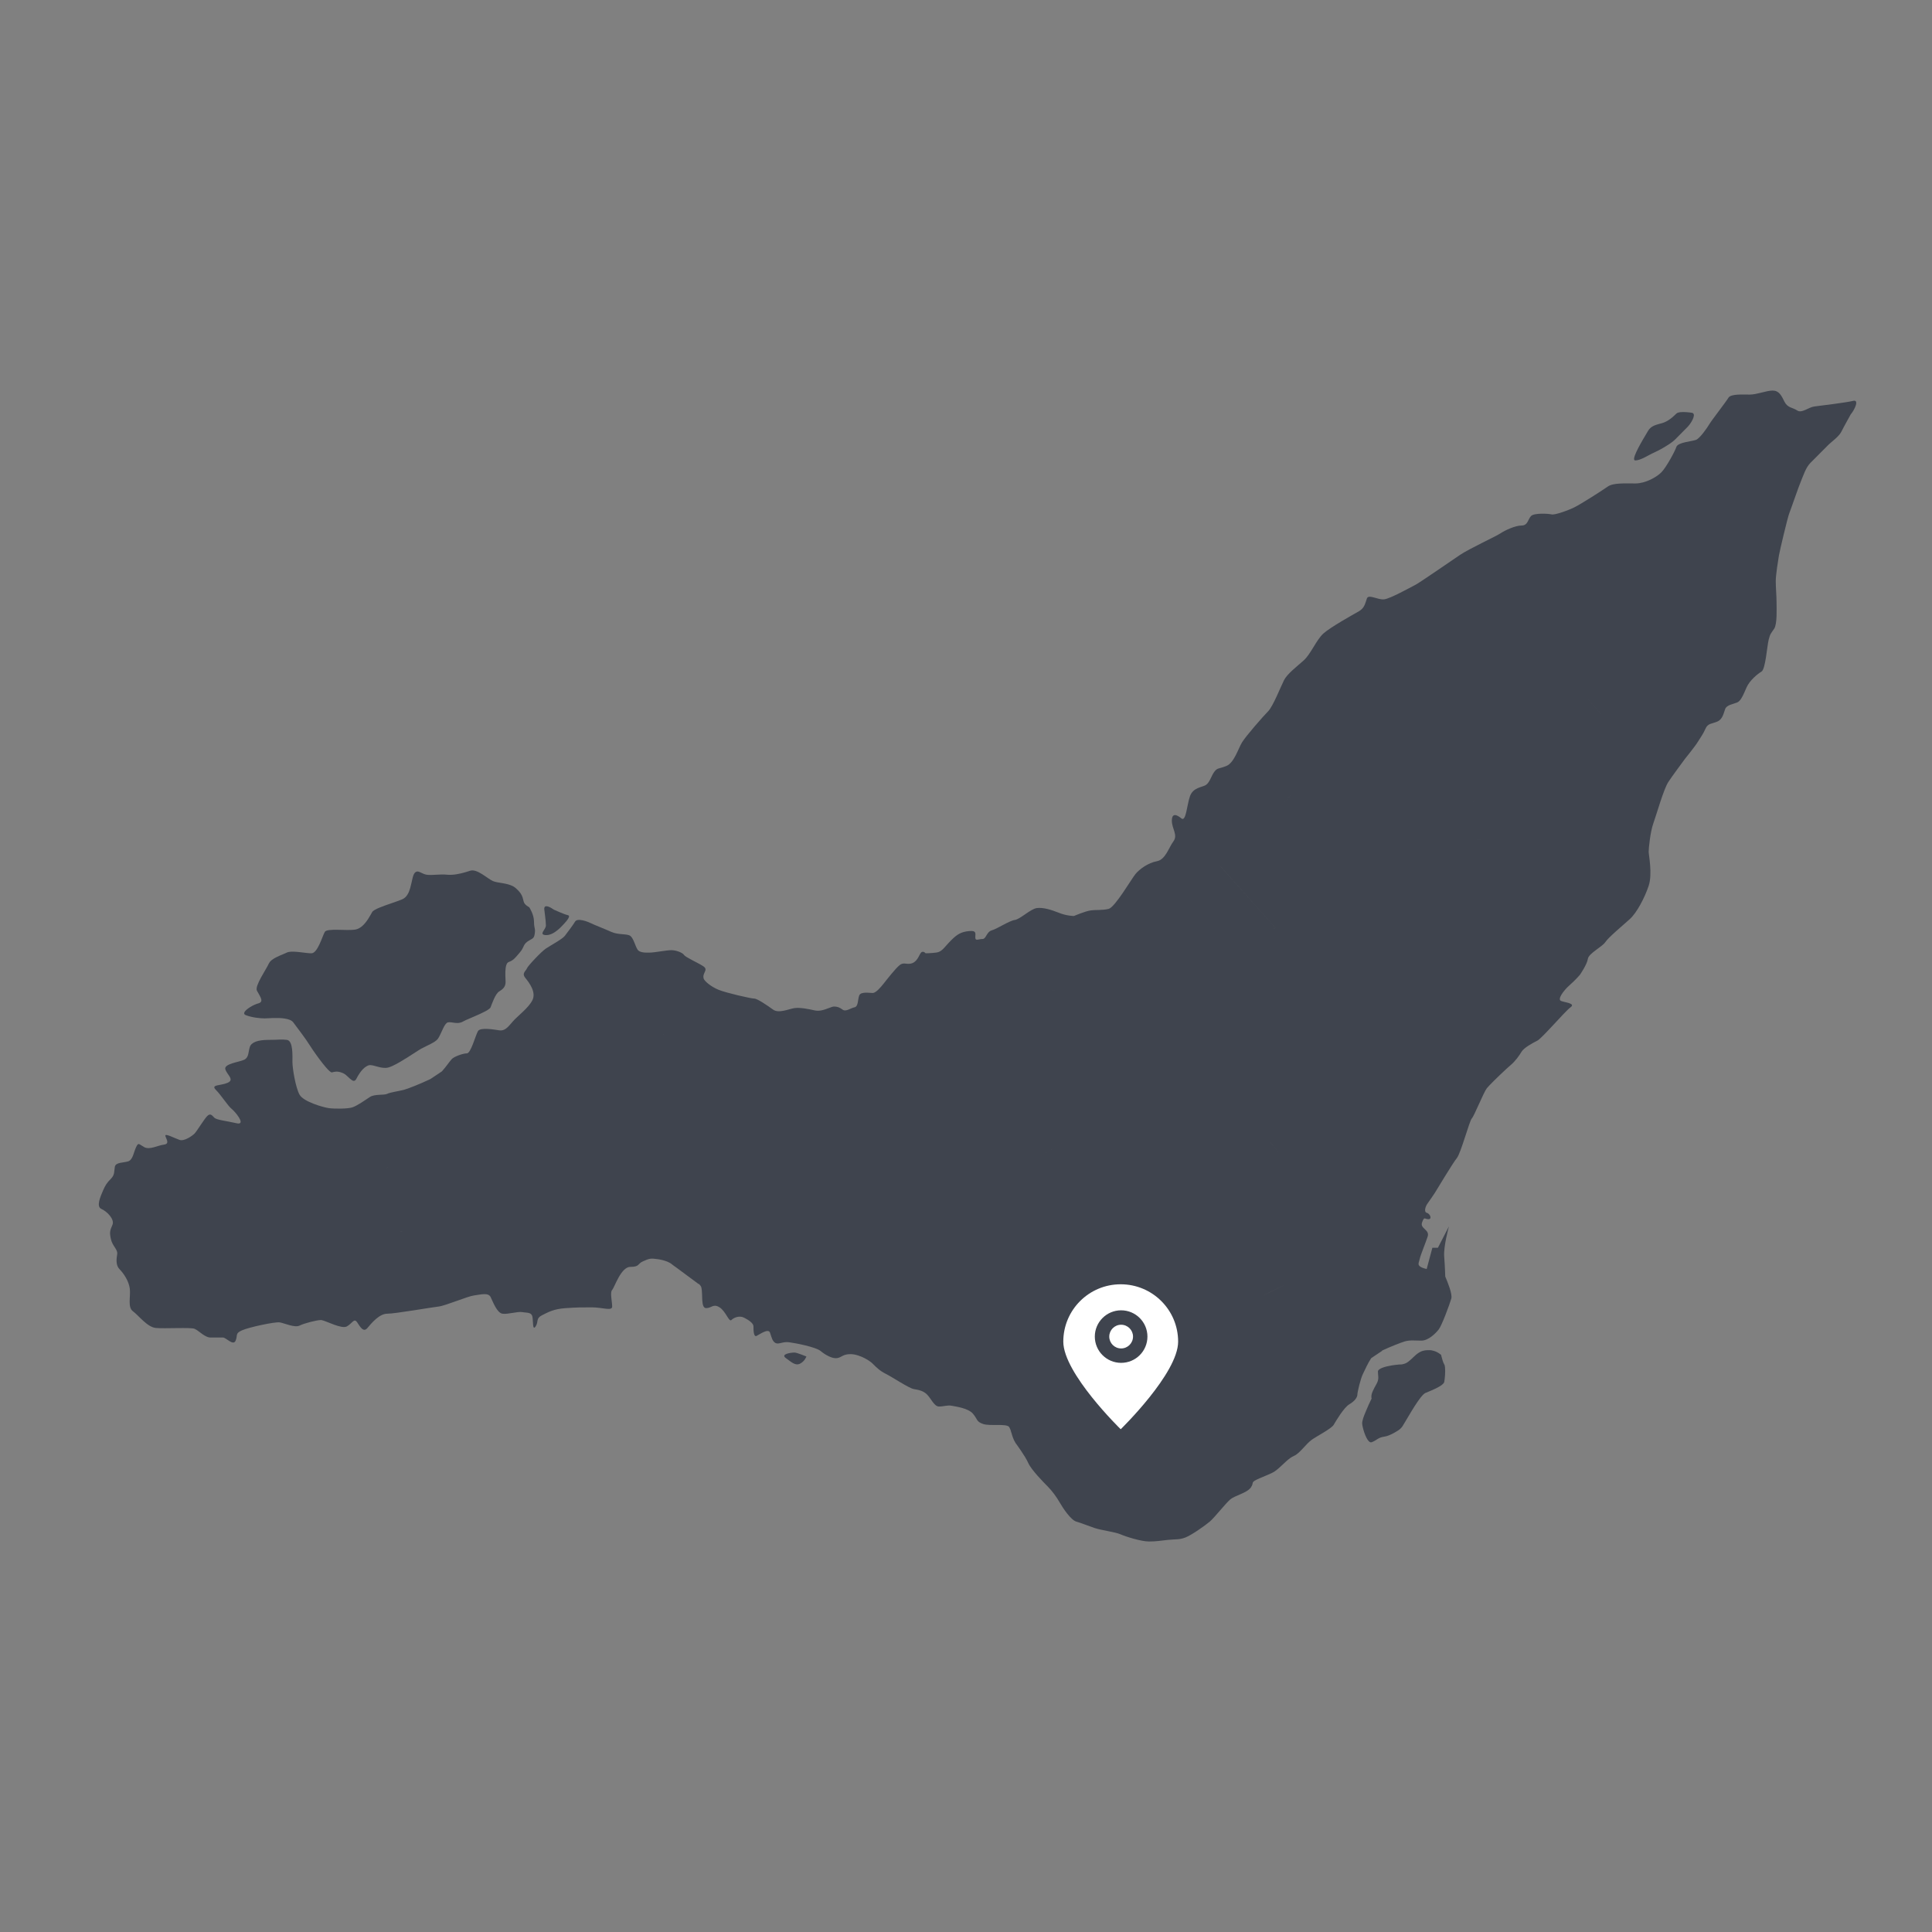 <?xml version="1.0" encoding="utf-8"?>
<!-- Generator: Adobe Illustrator 16.0.0, SVG Export Plug-In . SVG Version: 6.00 Build 0)  -->
<!DOCTYPE svg PUBLIC "-//W3C//DTD SVG 1.1//EN" "http://www.w3.org/Graphics/SVG/1.1/DTD/svg11.dtd">
<svg version="1.1" id="Layer_1" xmlns="http://www.w3.org/2000/svg" xmlns:xlink="http://www.w3.org/1999/xlink" x="0px" y="0px"
	 width="144px" height="144px" viewBox="0 0 144 144" enable-background="new 0 0 144 144" xml:space="preserve">
<rect x="0" y="0" width="144" height="144" fill="#808080" stroke="none"/>
<g>
	<g>
		<g>
			<path fill="#3F444E" d="M138.124,29.878c-0.469,0.12-2.411,0.358-2.883,0.417c-0.471,0.061-0.939,0.534-1.293,0.296
				c-0.354-0.235-0.705-0.18-0.942-0.648c-0.235-0.477-0.412-0.832-0.882-0.832c-0.471,0-1.178,0.299-1.706,0.299
				c-0.53,0-1.413-0.061-1.589,0.234c-0.178,0.299-1.235,1.658-1.412,1.953c-0.177,0.296-0.707,1.066-1.002,1.186
				c-0.294,0.115-1.354,0.177-1.469,0.531c-0.118,0.355-0.766,1.537-1.119,1.892s-1.176,0.828-1.941,0.828s-1.648-0.059-2.06,0.237
				c-0.413,0.295-2.001,1.303-2.471,1.537c-0.472,0.236-1.473,0.592-1.708,0.533c-0.234-0.06-1.294-0.12-1.529,0.118
				c-0.235,0.235-0.235,0.71-0.706,0.71c-0.47,0-1.236,0.354-1.59,0.592c-0.353,0.234-2.294,1.124-3,1.598
				c-0.706,0.472-3.001,2.07-3.353,2.247c-0.355,0.177-1.826,1.006-2.296,1.064c-0.471,0.061-1.176-0.415-1.294-0.059
				c-0.103,0.303-0.159,0.61-0.437,0.841l-0.005-0.015l-0.01,0.026c-0.041,0.034-0.085,0.064-0.136,0.094
				c-0.415,0.236-2.12,1.184-2.649,1.657s-0.942,1.537-1.473,2.009c-0.529,0.474-1.234,1.007-1.47,1.481
				c-0.235,0.471-0.824,1.952-1.177,2.308c-0.354,0.354-1.646,1.832-1.941,2.307c-0.293,0.473-0.589,1.535-1.176,1.773
				c-0.591,0.235-0.648,0.118-0.883,0.414c-0.23,0.289-0.348,0.806-0.629,0.992c-0.005,0.006-0.013,0.011-0.02,0.015
				c-0.295,0.176-0.941,0.176-1.178,0.828c-0.234,0.649-0.291,1.95-0.645,1.655c-0.354-0.295-0.707-0.415-0.707,0.178
				c0,0.592,0.469,1.065,0.115,1.538c-0.352,0.474-0.587,1.361-1.235,1.479c-0.646,0.118-1.292,0.592-1.588,0.949
				c-0.292,0.353-1.528,2.482-2.001,2.602c-0.471,0.117-0.939,0.059-1.352,0.117c-0.412,0.06-1.237,0.414-1.237,0.414
				s-0.528,0-1.117-0.237c-0.588-0.235-1.177-0.413-1.647-0.355c-0.471,0.062-1.235,0.829-1.648,0.888
				c-0.41,0.059-1.294,0.651-1.705,0.771c-0.412,0.116-0.412,0.648-0.705,0.648c-0.297,0-0.53,0.177-0.53-0.117
				c0-0.296,0.117-0.531-0.471-0.474c-0.589,0.059-0.883,0.236-1.354,0.71c-0.469,0.473-0.646,0.829-1.061,0.888
				c-0.41,0.057-0.82,0.057-0.82,0.057s-0.236-0.293-0.413,0.062c-0.177,0.356-0.353,0.649-0.707,0.711
				c-0.353,0.059-0.529-0.12-0.823,0.117c-0.293,0.236-0.941,1.063-1.176,1.361c-0.234,0.296-0.589,0.709-0.824,0.709
				c-0.236,0-0.883-0.12-1,0.179c-0.119,0.295-0.06,0.828-0.354,0.887s-0.648,0.354-0.883,0.176
				c-0.236-0.176-0.413-0.234-0.647-0.234c-0.17,0-0.559,0.218-0.964,0.293c-0.151,0.025-0.303,0.031-0.449,0
				c-0.527-0.115-1.116-0.234-1.529-0.176c-0.411,0.061-1.176,0.416-1.59,0.117c-0.41-0.295-1.175-0.826-1.41-0.826
				s-2.059-0.415-2.648-0.65c-0.588-0.239-1.059-0.652-1.118-0.829c-0.147-0.448,0.412-0.651-0.057-0.947
				c-0.473-0.296-1.297-0.65-1.413-0.828c-0.119-0.177-0.59-0.354-0.943-0.354c-0.352,0-1.292,0.178-1.528,0.178
				c-0.235,0-0.824,0.06-1.001-0.236s-0.295-0.829-0.529-1.006c-0.234-0.178-0.883-0.059-1.412-0.297
				c-0.529-0.236-1.293-0.531-1.53-0.65c-0.234-0.117-1-0.415-1.176-0.117c-0.177,0.295-0.59,0.828-0.766,1.064
				c-0.178,0.235-1.06,0.71-1.411,0.944c-0.354,0.239-1.354,1.303-1.414,1.48c-0.059,0.179-0.412,0.354-0.115,0.709
				c0.292,0.357,0.822,1.066,0.527,1.657c-0.293,0.592-1.118,1.183-1.471,1.597c-0.121,0.14-0.225,0.267-0.328,0.371
				c-0.203,0.204-0.399,0.32-0.672,0.28c-0.412-0.061-1.41-0.238-1.588,0.059c-0.176,0.296-0.529,1.658-0.825,1.658
				c-0.295,0-0.94,0.237-1.116,0.415c-0.145,0.145-0.447,0.601-0.746,0.927l-0.832,0.556c-0.033,0.018-0.066,0.034-0.102,0.052
				c-0.682,0.323-1.597,0.69-1.912,0.771c-0.469,0.118-0.999,0.179-1.234,0.296c-0.234,0.117-0.941,0-1.294,0.238
				c-0.353,0.235-0.94,0.648-1.294,0.768c-0.353,0.117-1.354,0.117-1.766,0.058c-0.412-0.058-1.883-0.472-2.179-1.005
				c-0.292-0.53-0.528-1.951-0.528-2.427c0-0.472,0.059-1.594-0.413-1.654c-0.471-0.059-0.528,0-1.353,0
				c-0.822,0-1.294,0.178-1.412,0.532c-0.116,0.354-0.059,0.77-0.411,0.946c-0.354,0.176-1.53,0.297-1.413,0.71
				c0.12,0.414,0.707,0.768,0.178,1.008c-0.529,0.235-1.295,0.115-0.883,0.53c0.412,0.413,0.883,1.183,1.178,1.419
				c0.27,0.217,0.987,1.088,0.508,1.088c-0.043,0-0.094-0.008-0.156-0.022c-0.766-0.178-1.471-0.236-1.648-0.414
				c-0.176-0.179-0.293-0.354-0.528-0.118c-0.235,0.237-0.766,1.122-0.942,1.302c-0.176,0.178-0.763,0.591-1.117,0.475
				c-0.353-0.118-1.117-0.532-1.059-0.297c0.058,0.235,0.354,0.59-0.118,0.65c-0.472,0.059-1.059,0.415-1.471,0.178
				c-0.413-0.238-0.413-0.354-0.589,0c-0.177,0.354-0.235,0.946-0.588,1.065c-0.354,0.115-0.941,0.057-1.002,0.414
				c-0.057,0.354,0,0.591-0.292,0.887c-0.296,0.296-0.413,0.474-0.591,0.887c-0.176,0.414-0.529,1.184-0.116,1.361
				c0.411,0.179,0.999,0.768,0.823,1.184c-0.176,0.413-0.234,0.53-0.116,1.063c0.116,0.532,0.528,0.77,0.469,1.126
				c-0.058,0.354-0.116,0.827,0.177,1.121c0.293,0.295,0.697,0.878,0.765,1.461c0,0.002,0,0.002,0,0.002
				c0,0.006,0.002,0.013,0.002,0.017c0.059,0.592-0.177,1.361,0.234,1.657s1.06,1.183,1.707,1.241
				c0.647,0.062,2.587-0.059,2.882,0.062c0.022,0.008,0.045,0.019,0.068,0.031l0,0l-0.015,0.035l0.032-0.025
				c0.294,0.168,0.717,0.608,1.092,0.608h0.941c0.234,0,0.764,0.65,0.941,0.235c0.176-0.411-0.059-0.531,0.471-0.768
				c0.529-0.237,2.471-0.651,2.824-0.594c0.353,0.062,1.117,0.415,1.47,0.239c0.353-0.178,1.296-0.414,1.589-0.414
				c0.018,0,0.039,0.001,0.062,0.005l-0.001,0.025l0.002-0.025c0.375,0.075,1.494,0.688,1.88,0.468
				c0.413-0.236,0.528-0.651,0.767-0.298c0.233,0.356,0.469,0.771,0.764,0.415c0.295-0.354,0.884-1.062,1.471-1.062
				c0.59,0,3.295-0.475,3.826-0.534c0.527-0.061,2.176-0.77,2.646-0.828c0.473-0.059,1.06-0.236,1.236,0.118
				c0.176,0.356,0.471,1.184,0.883,1.244c0.41,0.059,1.116-0.179,1.469-0.12c0.048,0.006,0.094,0.013,0.141,0.019
				c0.302,0.033,0.573,0.027,0.625,0.336c0.06,0.355,0,1.065,0.237,0.711c0.233-0.355,0-0.59,0.47-0.828
				c0.471-0.237,0.883-0.475,1.766-0.533c0.882-0.059,1.117-0.059,1.941-0.059c0.822,0,1.528,0.296,1.528-0.06
				c0-0.354-0.176-1.064,0-1.241c0.177-0.179,0.647-1.715,1.354-1.715c0.705,0,0.529-0.237,0.941-0.413
				c0.413-0.18,0.529-0.239,0.943-0.18c0,0,0.822,0.061,1.234,0.414c0.066,0.057,0.17,0.13,0.289,0.212l1.702,1.261v-0.034
				c0.098,0.101,0.165,0.195,0.186,0.276c0.119,0.473-0.058,1.538,0.354,1.538s0.529-0.356,1-0.059
				c0.47,0.296,0.705,1.122,0.883,0.947c0.177-0.179,0.587-0.355,0.94-0.179c0.354,0.179,0.706,0.415,0.706,0.651
				c0,0.235,0,0.828,0.235,0.709c0.237-0.116,0.883-0.592,1-0.235c0.119,0.354,0.177,0.648,0.411,0.768
				c0.237,0.121,0.53-0.119,1.002-0.059c0.471,0.059,1.999,0.354,2.354,0.651c0.353,0.296,0.882,0.591,1.234,0.532
				c0.354-0.059,0.413-0.296,1.002-0.296c0.345,0,0.754,0.145,1.091,0.322l0,0v0.012l0.003-0.007
				c0.233,0.121,0.434,0.265,0.554,0.384c0.293,0.294,0.527,0.531,0.999,0.768c0.472,0.237,1.708,1.063,2.061,1.124
				c0.354,0.061,0.707,0.116,1,0.415c0.294,0.294,0.528,0.886,0.883,0.886c0.353,0,0.646-0.118,0.942-0.058
				c0.292,0.058,1.235,0.175,1.588,0.594c0.354,0.41,0.234,0.589,0.766,0.768c0.528,0.175,1.764-0.06,1.941,0.233
				c0.062,0.105,0.102,0.223,0.141,0.353c-0.029,0.004-0.052,0.007-0.052,0.007l0.057,0.01c0.069,0.237,0.138,0.515,0.325,0.816
				c0,0,0.707,0.946,0.941,1.479c0.234,0.53,1.177,1.479,1.469,1.774c0.295,0.295,0.649,0.77,0.883,1.183
				c0.236,0.414,0.825,1.301,1.236,1.42c0.414,0.12,0.825,0.296,1.354,0.475c0.529,0.176,1.531,0.293,1.942,0.473
				c0.412,0.178,1.531,0.533,2.118,0.533s0.824-0.061,1.412-0.119c0.588-0.061,0.824,0,1.295-0.176
				c0.472-0.181,1.471-0.89,1.822-1.186c0.354-0.296,1.178-1.36,1.531-1.656s1.234-0.472,1.531-0.885
				c0.293-0.417-0.12-0.356,0.705-0.712c0.004-0.002,0.007-0.002,0.01-0.004l0.031,0.006l-0.019-0.01
				c0.804-0.347,0.922-0.351,1.331-0.701c0.411-0.354,0.764-0.772,1.176-0.947c0.412-0.179,0.883-0.888,1.295-1.183
				c0.412-0.297,1.471-0.829,1.648-1.125c0.176-0.296,0.764-1.302,1.178-1.537c0.41-0.237,0.586-0.533,0.586-0.71
				c0-0.178,0.236-1.185,0.412-1.539c0.137-0.274,0.381-0.833,0.62-1.181l0.821-0.55l-0.014-0.015l0,0
				c0.592-0.276,1.412-0.6,1.691-0.682c0.41-0.115,0.706-0.059,1.234-0.059c0.531,0,1.06-0.531,1.295-0.828
				c0.236-0.294,0.824-1.892,0.942-2.308c0.095-0.336-0.278-1.229-0.451-1.641c0,0-0.02-0.723-0.079-1.493
				c-0.057-0.746,0.332-2.161,0.352-2.244l-0.822,1.594h-0.412l-0.423,1.582c-0.136-0.031-0.256-0.067-0.343-0.104
				c-0.41-0.177-0.234-0.356-0.176-0.65c0.002-0.005,0.002-0.01,0.004-0.015c0.07-0.31,0.412-1.119,0.586-1.645
				c0.176-0.531-0.59-0.588-0.414-1.062c0.176-0.473,0.176-0.237,0.473-0.237c0.295,0,0.117-0.413-0.119-0.474
				c-0.234-0.059-0.115-0.472,0.061-0.709s0.41-0.592,0.529-0.768c0.116-0.179,1.352-2.251,1.648-2.605
				c0.294-0.354,0.939-2.779,1.115-2.955c0.176-0.179,0.882-1.952,1.12-2.25c0.04-0.051,0.107-0.126,0.195-0.216l-0.005-0.005
				l0.005,0.005c0.417-0.438,1.276-1.255,1.569-1.5c0.354-0.294,0.646-0.709,0.823-1.005c0.177-0.297,0.824-0.649,1.177-0.826
				c0.354-0.178,2.061-2.189,2.473-2.485c0.41-0.297-0.412-0.356-0.706-0.474c-0.295-0.118,0.176-0.769,0.647-1.184
				c0.469-0.415,0.763-0.77,0.763-0.77s0.53-0.768,0.588-1.181c0.062-0.415,1.06-0.89,1.297-1.245
				c0.234-0.354,1.294-1.241,1.823-1.715s1.117-1.599,1.412-2.485s0-2.306,0-2.543c0-0.236,0.117-1.479,0.353-2.128
				c0.235-0.651,0.765-2.546,1.118-3.079c0.153-0.231,0.409-0.589,0.649-0.916l0,0c0.308-0.423,0.586-0.798,0.586-0.798
				s0.765-0.946,0.941-1.241s0.412-0.594,0.589-1.007s0.472-0.354,0.882-0.532c0.412-0.178,0.473-0.651,0.589-0.947
				c0.118-0.295,0.591-0.354,0.882-0.472c0.23-0.094,0.388-0.4,0.557-0.781l0,0c0.048-0.107,0.097-0.223,0.149-0.343
				c0.237-0.532,0.824-1.007,1.119-1.186c0.294-0.176,0.411-1.893,0.529-2.363c0.117-0.474,0.177-0.474,0.412-0.829
				c0.235-0.356,0.177-1.479,0.177-1.952s-0.059-1.125-0.059-1.599s0.177-1.537,0.234-1.894c0.058-0.355,0.649-2.838,0.765-3.134
				c0.119-0.295,0.705-2.011,0.883-2.425c0.177-0.415,0.353-1.006,0.706-1.36c0.353-0.356,1.178-1.183,1.354-1.359
				c0.176-0.178,0.764-0.594,0.941-0.949c0.176-0.355,0.704-1.301,0.704-1.301C138.242,30.532,138.597,29.765,138.124,29.878z
				 M14.263,89.093L14.263,89.093l0.146-1.817L14.263,89.093z M15.067,87.717l-0.073,0.295l0.147-0.589l0,0L15.067,87.717z
				 M26.222,91.79l-0.064-0.232L26.222,91.79l1.805,0.05L26.222,91.79z M28.871,87.021c-0.022,0.021-0.043,0.043-0.06,0.055
				c0.027-0.021,0.066-0.062,0.104-0.103C28.902,86.988,28.884,87.01,28.871,87.021z M29.979,86.605
				c-0.091-0.043-0.233-0.109-0.368-0.165C29.745,86.496,29.888,86.562,29.979,86.605z M30.322,91.79h-0.489l-0.121-0.228
				l0.121,0.227h0.001L30.322,91.79l0.049-1.227L30.322,91.79z M34.013,80.132l-0.064-0.38l0.171,1.016L34.013,80.132z
				 M39.918,90.635L39.918,90.635l0.214,1.253L39.918,90.635z M39.805,77.42l0.147,1.461L39.805,77.42l0.603-0.232L39.805,77.42z
				 M49.597,77.222l-0.439-0.353l0,0l0.715,0.574L49.597,77.222z M58.424,80.004l-0.026-0.043l-0.016-0.024L58.424,80.004z
				 M57.245,88.688l0.088-0.07l0.011-0.01L57.245,88.688z M58.382,82.588l-2.485,1.018L58.382,82.588l0.631-1.269L58.382,82.588z
				 M75.993,92.085l-1.395,2.953h-0.001l1.673-3.534L75.993,92.085z M78.675,73.848c-0.068,0-0.151-0.014-0.24-0.033
				c-0.008-0.003-0.017-0.004-0.023-0.007C78.509,73.829,78.601,73.848,78.675,73.848z M81.737,91.827l0.02,0.022l0.008,0.012
				L81.737,91.827z M81.634,83.647l-4.169,2.584l-0.696,0.168l0.695-0.168L81.634,83.647l0.572-0.776L81.634,83.647z M82.56,89.153
				L82.56,89.153l1.518-1.272L82.56,89.153z M85.444,103.276c0,0,0,0,0-0.002V103.276L85.444,103.276z M90.732,102.576l-0.075-0.086
				l-1.02-1.185L90.732,102.576L90.732,102.576z M90.832,103.539l-0.04-0.384l0.152,1.454L90.832,103.539z M90.942,64.548
				l0.394-0.44l-0.393,0.438l4.129,4.616l-0.22,0.095l0.219-0.095L90.942,64.548z M95.437,86.033L95.437,86.033l-0.757-0.889v-0.003
				L95.437,86.033z M94.726,96.275c-0.364,0.176-0.657,0.319-0.657,0.319s1.456-0.709,1.898-0.932
				C95.722,95.783,95.169,96.058,94.726,96.275z M95.04,60.568l0.981-1.101l-0.013-0.009l0.013,0.009l0.365-0.408L95.04,60.568z
				 M97.665,84.771c0.054,0.062,0.105,0.119,0.16,0.214C97.771,84.891,97.719,84.834,97.665,84.771z M97.378,83.772
				c0.133-0.09,0.32-0.123,0.53-0.116C97.698,83.649,97.511,83.683,97.378,83.772z M98.784,93.511l-0.125-0.51L98.784,93.511
				L98.784,93.511z M98.79,93.535L98.79,93.535l0.133,0.53L98.79,93.535z M101.998,88.154L101.998,88.154L101.998,88.154
				L101.998,88.154z M106.778,64.118l-2.93,3.04l-0.206,0.215l0.206-0.215l0,0L106.778,64.118l0.088-0.445L106.778,64.118z
				 M109.779,59.813c0.001-0.002,0.002-0.004,0.003-0.006c0.055-0.082,0.09-0.164,0.124-0.243
				C109.872,59.646,109.836,59.729,109.779,59.813z M110.021,58.845c-0.009-0.062-0.02-0.119-0.033-0.176
				c0.014,0.057,0.024,0.114,0.033,0.178C110.021,58.845,110.021,58.845,110.021,58.845z M110.023,58.883L110.023,58.883
				c0.001,0.024,0,0.053,0.001,0.077C110.023,58.936,110.024,58.907,110.023,58.883z M110.087,62.61v-0.002l0.354-0.045
				L110.087,62.61z M117.253,56.673c0.088,0.117,0.199,0.281,0.305,0.455C117.452,56.954,117.341,56.79,117.253,56.673z
				 M119.312,53.205l-1.604-1.83l0,0l1.604,1.828V53.205z"/>
			<path fill="#3F444E" d="M40.628,69.694c0.337,0.04,0.673-0.161,0.924-0.364c0.1-0.08,0.185-0.16,0.252-0.229
				c0.205-0.206,0.672-0.676,0.601-0.837c-0.011-0.022-0.032-0.042-0.07-0.051c-0.296-0.059-1.06-0.416-1.06-0.416
				c-0.21-0.154-0.643-0.401-0.702-0.133c-0.009,0.034-0.011,0.079-0.003,0.136c0.02,0.161,0.038,0.313,0.056,0.456
				c0.034,0.282,0.062,0.531,0.062,0.727C40.687,69.279,40.155,69.634,40.628,69.694z"/>
			<path fill="#3F444E" d="M121.886,34.317c0.41,0,1-0.413,1.412-0.591c0.38-0.164,1.107-0.577,1.448-0.873
				c0.027-0.026,0.06-0.05,0.082-0.071c0.17-0.174,0.358-0.362,0.544-0.549c0.137-0.138,0.273-0.275,0.396-0.399
				c0.27-0.271,0.629-0.879,0.422-1.03c-0.02-0.013-0.039-0.03-0.069-0.035c-0.118-0.019-0.269-0.039-0.425-0.049
				c-0.309-0.021-0.633-0.01-0.75,0.107c-0.281,0.281-0.648,0.593-1.06,0.71c-0.413,0.119-0.825,0.178-1.06,0.593
				c-0.015,0.025-0.033,0.058-0.055,0.095c-0.295,0.499-1.148,1.89-0.947,2.072C121.84,34.312,121.86,34.317,121.886,34.317z"/>
			<path fill="#3F444E" d="M18.327,75.666c0.47,0.179,1.059,0.239,1.412,0.239l0,0l0,0c0.235,0,0.93-0.076,1.479,0.012
				c0.277,0.043,0.52,0.123,0.639,0.284c0.354,0.472,0.942,1.242,1.235,1.716c0.051,0.08,0.13,0.2,0.218,0.331
				c0.27,0.396,0.668,0.945,0.987,1.312c0.199,0.228,0.368,0.387,0.443,0.369c0.093-0.023,0.177-0.045,0.268-0.053
				c0.144-0.013,0.305,0.002,0.558,0.11c0.308,0.133,0.583,0.567,0.801,0.573c0.072,0.004,0.139-0.04,0.197-0.158
				c0.071-0.144,0.156-0.282,0.245-0.415c0.153-0.222,0.325-0.405,0.505-0.507c0.063-0.036,0.127-0.074,0.191-0.084
				c0.353-0.061,0.884,0.295,1.414,0.176c0.082-0.019,0.189-0.061,0.305-0.111c0.616-0.274,1.594-0.939,1.989-1.188
				c0.056-0.038,0.115-0.07,0.176-0.106c0.457-0.247,1.028-0.463,1.235-0.723c0.002,0,0.002,0,0.002,0
				c0.131-0.169,0.264-0.517,0.406-0.804c0.111-0.227,0.229-0.413,0.357-0.438c0.294-0.061,0.706,0.178,1.118-0.061
				c0.105-0.062,0.285-0.142,0.498-0.23c0.505-0.22,1.189-0.501,1.456-0.714c0.055-0.042,0.09-0.083,0.105-0.119
				c0.117-0.297,0.352-1.007,0.646-1.186c0.065-0.037,0.123-0.077,0.177-0.119c0.185-0.146,0.294-0.312,0.294-0.59
				c0-0.218-0.045-0.688,0.007-1.042c0.029-0.217,0.096-0.39,0.229-0.437c0.017-0.007,0.028-0.015,0.045-0.021
				c0.314-0.117,0.443-0.296,0.777-0.688c0.142-0.163,0.206-0.29,0.256-0.398c0.072-0.15,0.117-0.269,0.289-0.396
				c0.015-0.01,0.027-0.021,0.045-0.034c0.303-0.202,0.433-0.188,0.5-0.445c0.012-0.04,0.021-0.089,0.029-0.146
				c0.016-0.117,0.018-0.195,0.014-0.26c-0.012-0.168-0.073-0.245-0.073-0.627c0-0.533-0.353-1.065-0.353-1.065
				s-0.353-0.177-0.412-0.413c-0.028-0.114-0.052-0.215-0.082-0.31c-0.068-0.216-0.182-0.413-0.506-0.697
				c-0.059-0.053-0.123-0.097-0.191-0.135c-0.479-0.268-1.156-0.243-1.516-0.398c-0.412-0.177-1.176-0.945-1.706-0.768
				c-0.416,0.139-0.905,0.274-1.354,0.298c-0.121,0.006-0.239,0.008-0.352-0.004c-0.529-0.059-1.119,0.061-1.53,0
				c-0.308-0.045-0.552-0.287-0.753-0.231c-0.021,0.007-0.043,0.023-0.064,0.036c-0.012,0.007-0.021,0.008-0.033,0.019
				c-0.031,0.027-0.062,0.067-0.091,0.121c-0.028,0.05-0.054,0.112-0.075,0.184c0,0,0,0,0,0.001c-0.016,0.047-0.027,0.1-0.039,0.149
				c-0.052,0.214-0.099,0.469-0.17,0.714c-0.104,0.362-0.266,0.702-0.6,0.843c-0.218,0.091-0.498,0.188-0.785,0.287
				c-0.644,0.222-1.327,0.455-1.449,0.661c-0.131,0.218-0.393,0.761-0.781,1.075c-0.137,0.108-0.287,0.193-0.455,0.225
				c-0.647,0.118-2.117-0.119-2.295,0.177c-0.176,0.295-0.529,1.596-1,1.596c-0.411,0-1.229-0.18-1.663-0.104
				c-0.062,0.011-0.116,0.024-0.162,0.048c-0.259,0.13-0.769,0.291-1.092,0.533c-0.009,0.007-0.017,0.011-0.023,0.014
				c-0.031,0.026-0.056,0.054-0.083,0.076c-0.019,0.021-0.043,0.038-0.061,0.059c-0.022,0.025-0.034,0.055-0.053,0.083
				c-0.012,0.021-0.03,0.041-0.041,0.064c0,0,0,0,0,0.001c-0.18,0.415-1.059,1.656-0.883,2.01c0.105,0.208,0.285,0.457,0.325,0.652
				c0.019,0.088,0.005,0.164-0.06,0.22c-0.034,0.032-0.08,0.056-0.146,0.073c-0.354,0.089-0.974,0.443-1.06,0.69
				C18.179,75.553,18.209,75.625,18.327,75.666z"/>
			<path fill="#3F444E" d="M58.573,101.224c0.412,0.296,0.706,0.592,1.059,0.415c0.354-0.178,0.473-0.534,0.473-0.534
				s-0.707-0.293-0.884-0.293C58.926,100.812,58.161,100.928,58.573,101.224z"/>
			<path fill="#3F444E" d="M107.646,101.695c-0.04-0.061-0.08-0.167-0.117-0.276c-0.068-0.208-0.117-0.432-0.117-0.432
				s-0.266-0.251-0.638-0.323c-0.061-0.014-0.12-0.031-0.187-0.031l0,0c-0.069,0-0.127,0.002-0.188,0.002
				c-0.16,0.003-0.305,0.029-0.449,0.084c-0.127,0.054-0.261,0.13-0.422,0.269c-0.08,0.069-0.149,0.134-0.219,0.202
				c-0.252,0.242-0.461,0.435-0.729,0.482c-0.037,0.007-0.07,0.023-0.112,0.023c-0.103,0-0.264,0.013-0.45,0.035
				c-0.092,0.011-0.189,0.026-0.289,0.041c-0.498,0.083-1.027,0.236-1.027,0.457c0,0.187,0.031,0.324,0.028,0.472
				c-0.003,0.135-0.032,0.276-0.146,0.476c-0.199,0.353-0.387,0.698-0.368,0.94c0.003,0.043-0.002,0.09,0.016,0.123
				c0,0-0.029,0.059-0.069,0.143c-0.078,0.164-0.207,0.433-0.283,0.628c-0.016,0.037-0.035,0.083-0.054,0.126
				c-0.101,0.236-0.226,0.527-0.274,0.771c-0.012,0.059-0.025,0.117-0.025,0.168l0,0c0,0.062,0.019,0.173,0.047,0.302
				c0.106,0.467,0.383,1.21,0.659,1.118c0.354-0.12,0.471-0.354,0.942-0.416c0.469-0.059,1.13-0.527,1.13-0.527
				c0.096-0.083,0.173-0.164,0.224-0.24c0.209-0.315,1.066-1.89,1.545-2.361c0.06-0.059,0.116-0.104,0.162-0.125
				c0.022-0.01,0.052-0.02,0.078-0.032c0.383-0.16,1.062-0.43,1.271-0.683c0.033-0.037,0.054-0.074,0.061-0.112
				c0.023-0.112,0.045-0.307,0.058-0.508c0.013-0.2,0.016-0.406,0-0.563C107.693,101.824,107.676,101.739,107.646,101.695z"/>
		</g>
		<g>
			<path fill="#FFFFFF" d="M83.531,95.723c-2.364,0-4.279,1.912-4.279,4.275c0,2.365,4.279,6.529,4.279,6.529s4.28-4.164,4.28-6.529
				C87.812,97.635,85.896,95.723,83.531,95.723"/>
			<path fill="#3F444E" d="M83.562,100.505c-0.488,0-0.884-0.394-0.884-0.885c0-0.484,0.396-0.882,0.884-0.882
				c0.49,0,0.887,0.397,0.887,0.882C84.448,100.111,84.052,100.505,83.562,100.505 M83.562,97.663c-1.081,0-1.961,0.879-1.961,1.957
				c0,1.083,0.88,1.959,1.961,1.959c1.085,0,1.961-0.876,1.961-1.959C85.522,98.542,84.646,97.663,83.562,97.663"/>
		</g>
	</g>
</g>
</svg>
